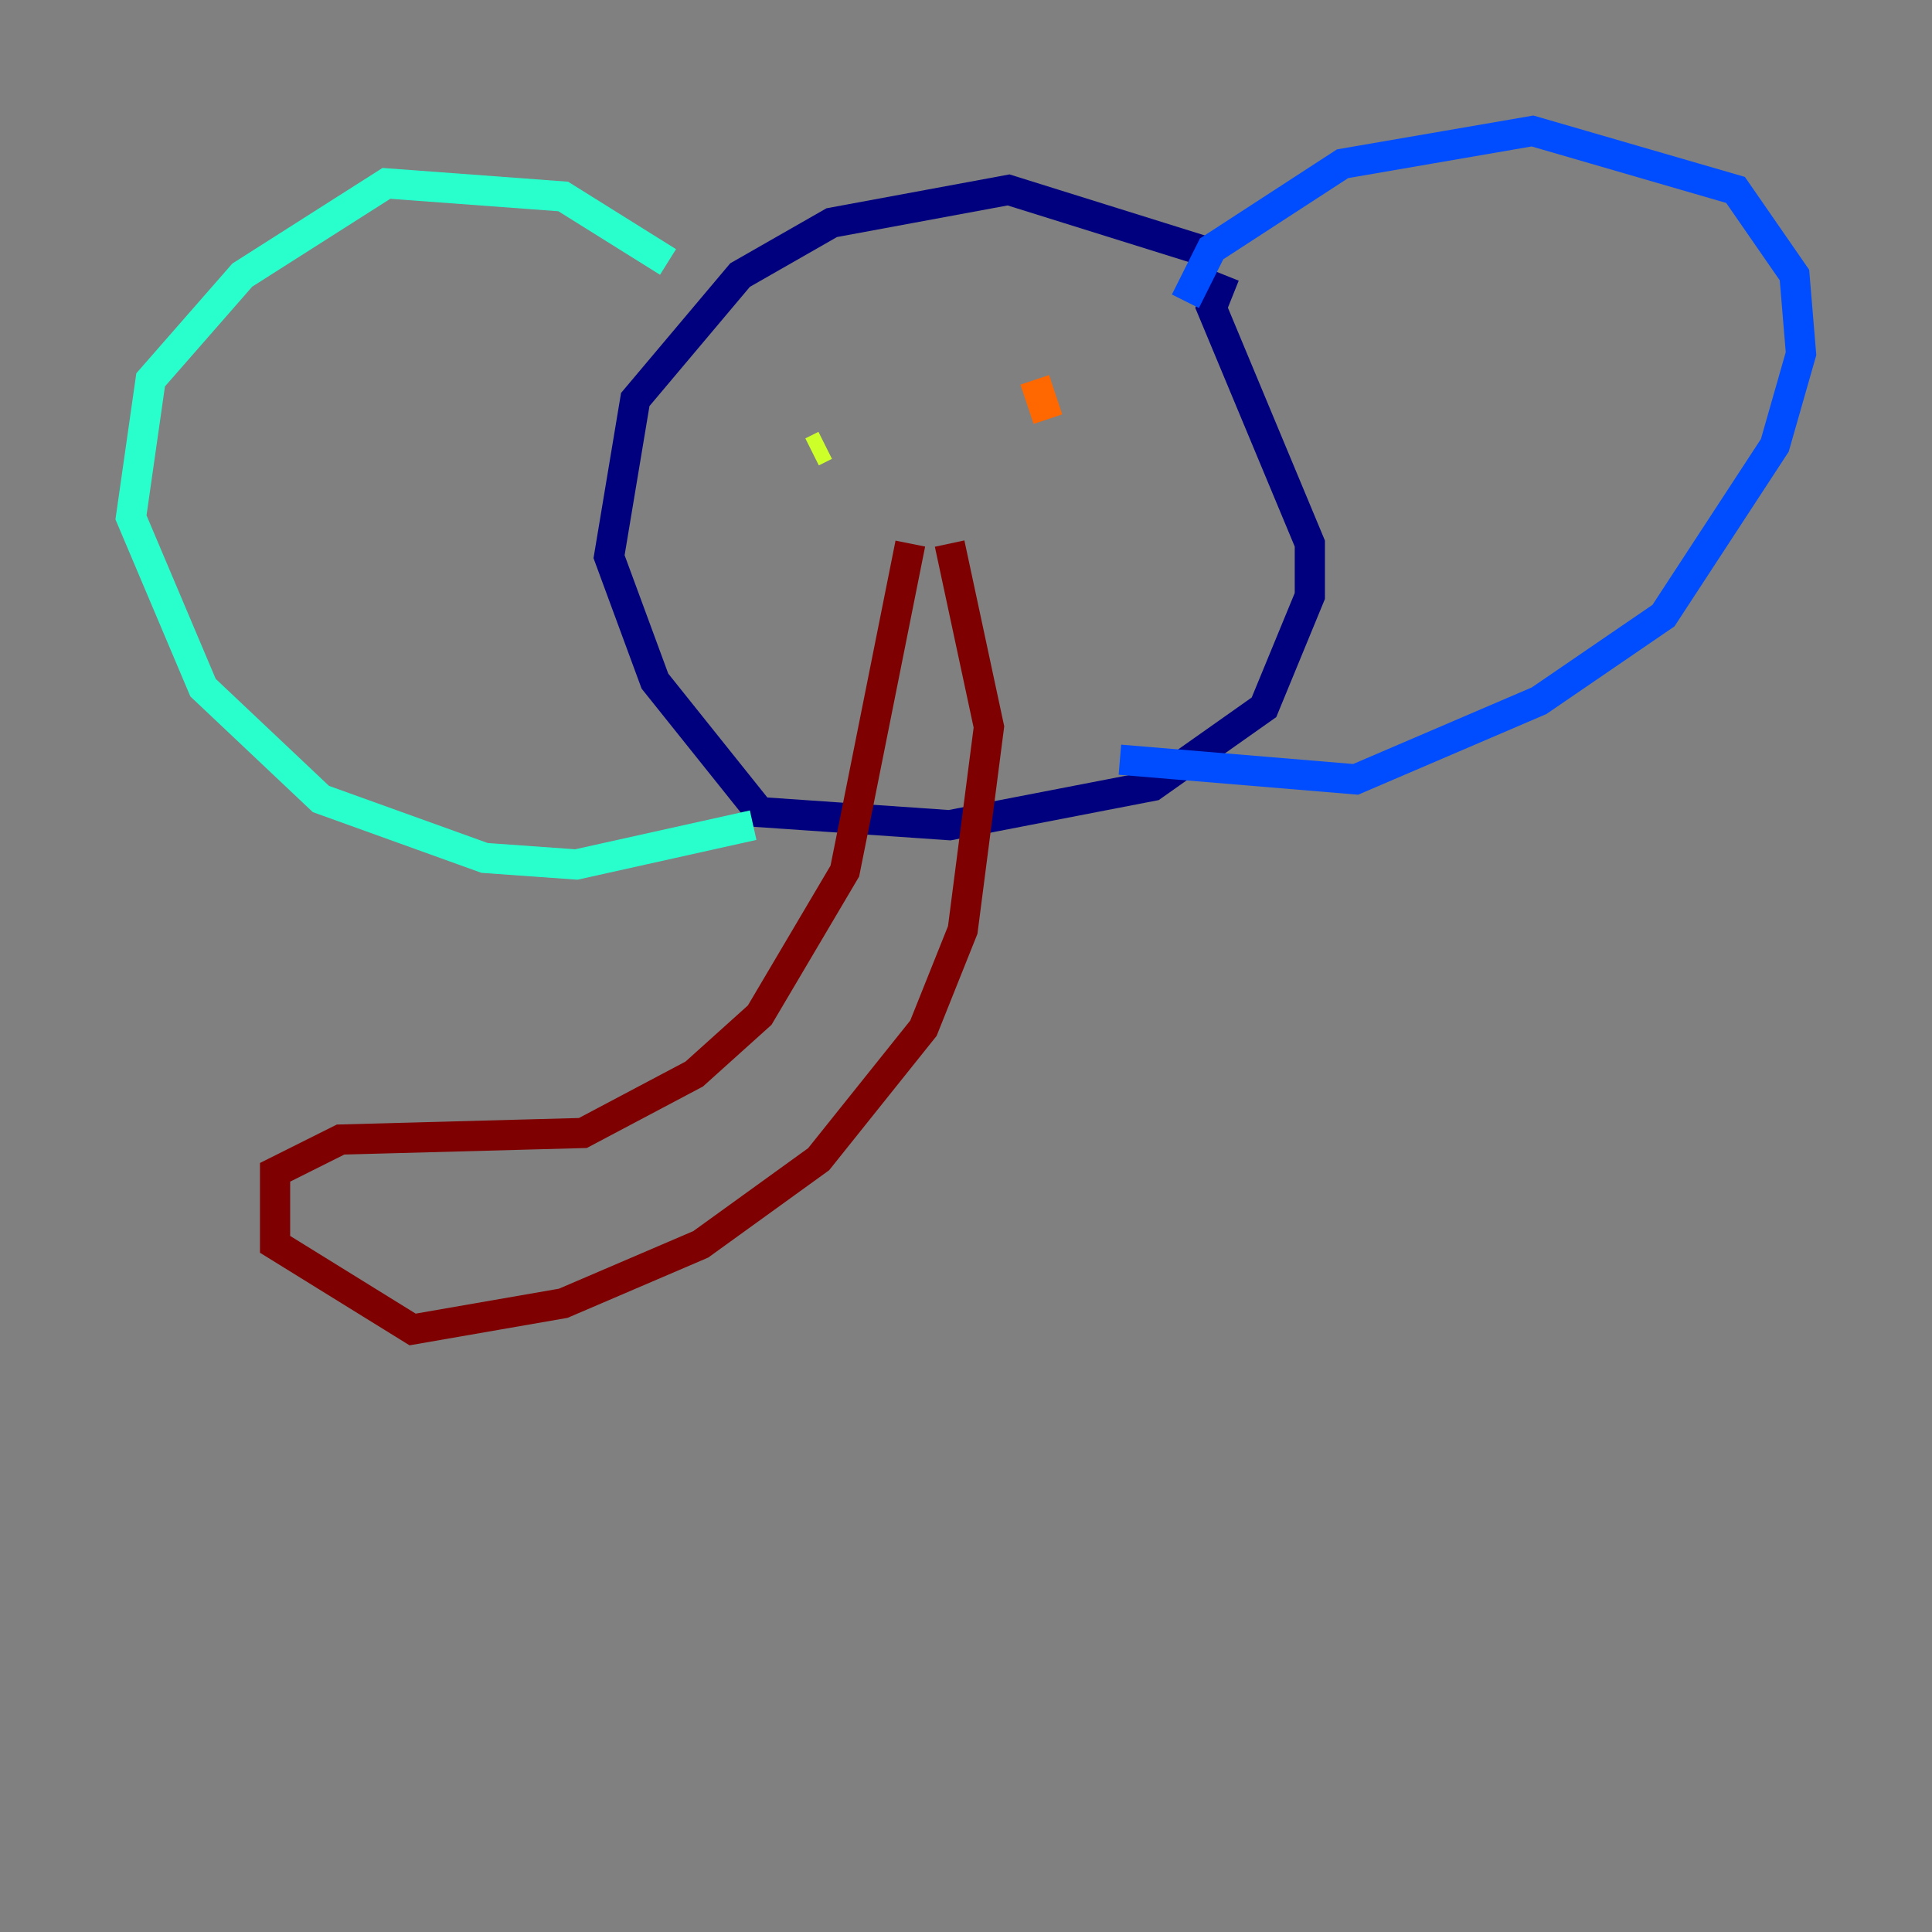 <?xml version="1.0" encoding="utf-8" ?>
<svg baseProfile="tiny" height="128" version="1.2" viewBox="0,0,128,128" width="128" xmlns="http://www.w3.org/2000/svg" xmlns:ev="http://www.w3.org/2001/xml-events" xmlns:xlink="http://www.w3.org/1999/xlink"><rect x="0" y="0" width="128" height="128" fill="#808080" stroke="none"/><defs /><polyline fill="none" points="80.705,16.922 66.82,12.583 55.105,14.752 49.031,18.224 42.088,26.468 40.352,36.881 43.39,45.125 50.332,53.803 62.915,54.671 76.366,52.068 83.742,46.861 86.78,39.485 86.78,36.014 80.271,20.393 81.139,18.224" stroke="#00007f" stroke-width="2" /><polyline fill="none" points="78.536,19.959 80.271,16.488 88.949,10.848 101.532,8.678 114.983,12.583 118.888,18.224 119.322,23.43 117.586,29.505 110.21,40.786 101.966,46.427 89.817,51.634 74.197,50.332" stroke="#004cff" stroke-width="2" /><polyline fill="none" points="44.258,17.356 37.315,13.017 25.6,12.149 16.054,18.224 9.98,25.166 8.678,34.278 13.451,45.559 21.261,52.936 32.108,56.841 38.183,57.275 49.898,54.671" stroke="#29ffcd" stroke-width="2" /><polyline fill="none" points="54.671,29.505 53.803,29.939" stroke="#cdff29" stroke-width="2" /><polyline fill="none" points="68.556,25.166 69.424,27.77" stroke="#ff6700" stroke-width="2" /><polyline fill="none" points="60.312,36.014 55.973,57.709 50.332,67.254 45.993,71.159 38.617,75.064 22.563,75.498 18.224,77.668 18.224,82.441 27.336,88.081 37.315,86.346 46.427,82.441 54.237,76.8 61.18,68.122 63.783,61.614 65.519,48.163 62.915,36.014" stroke="#7f0000" stroke-width="2" /></svg>